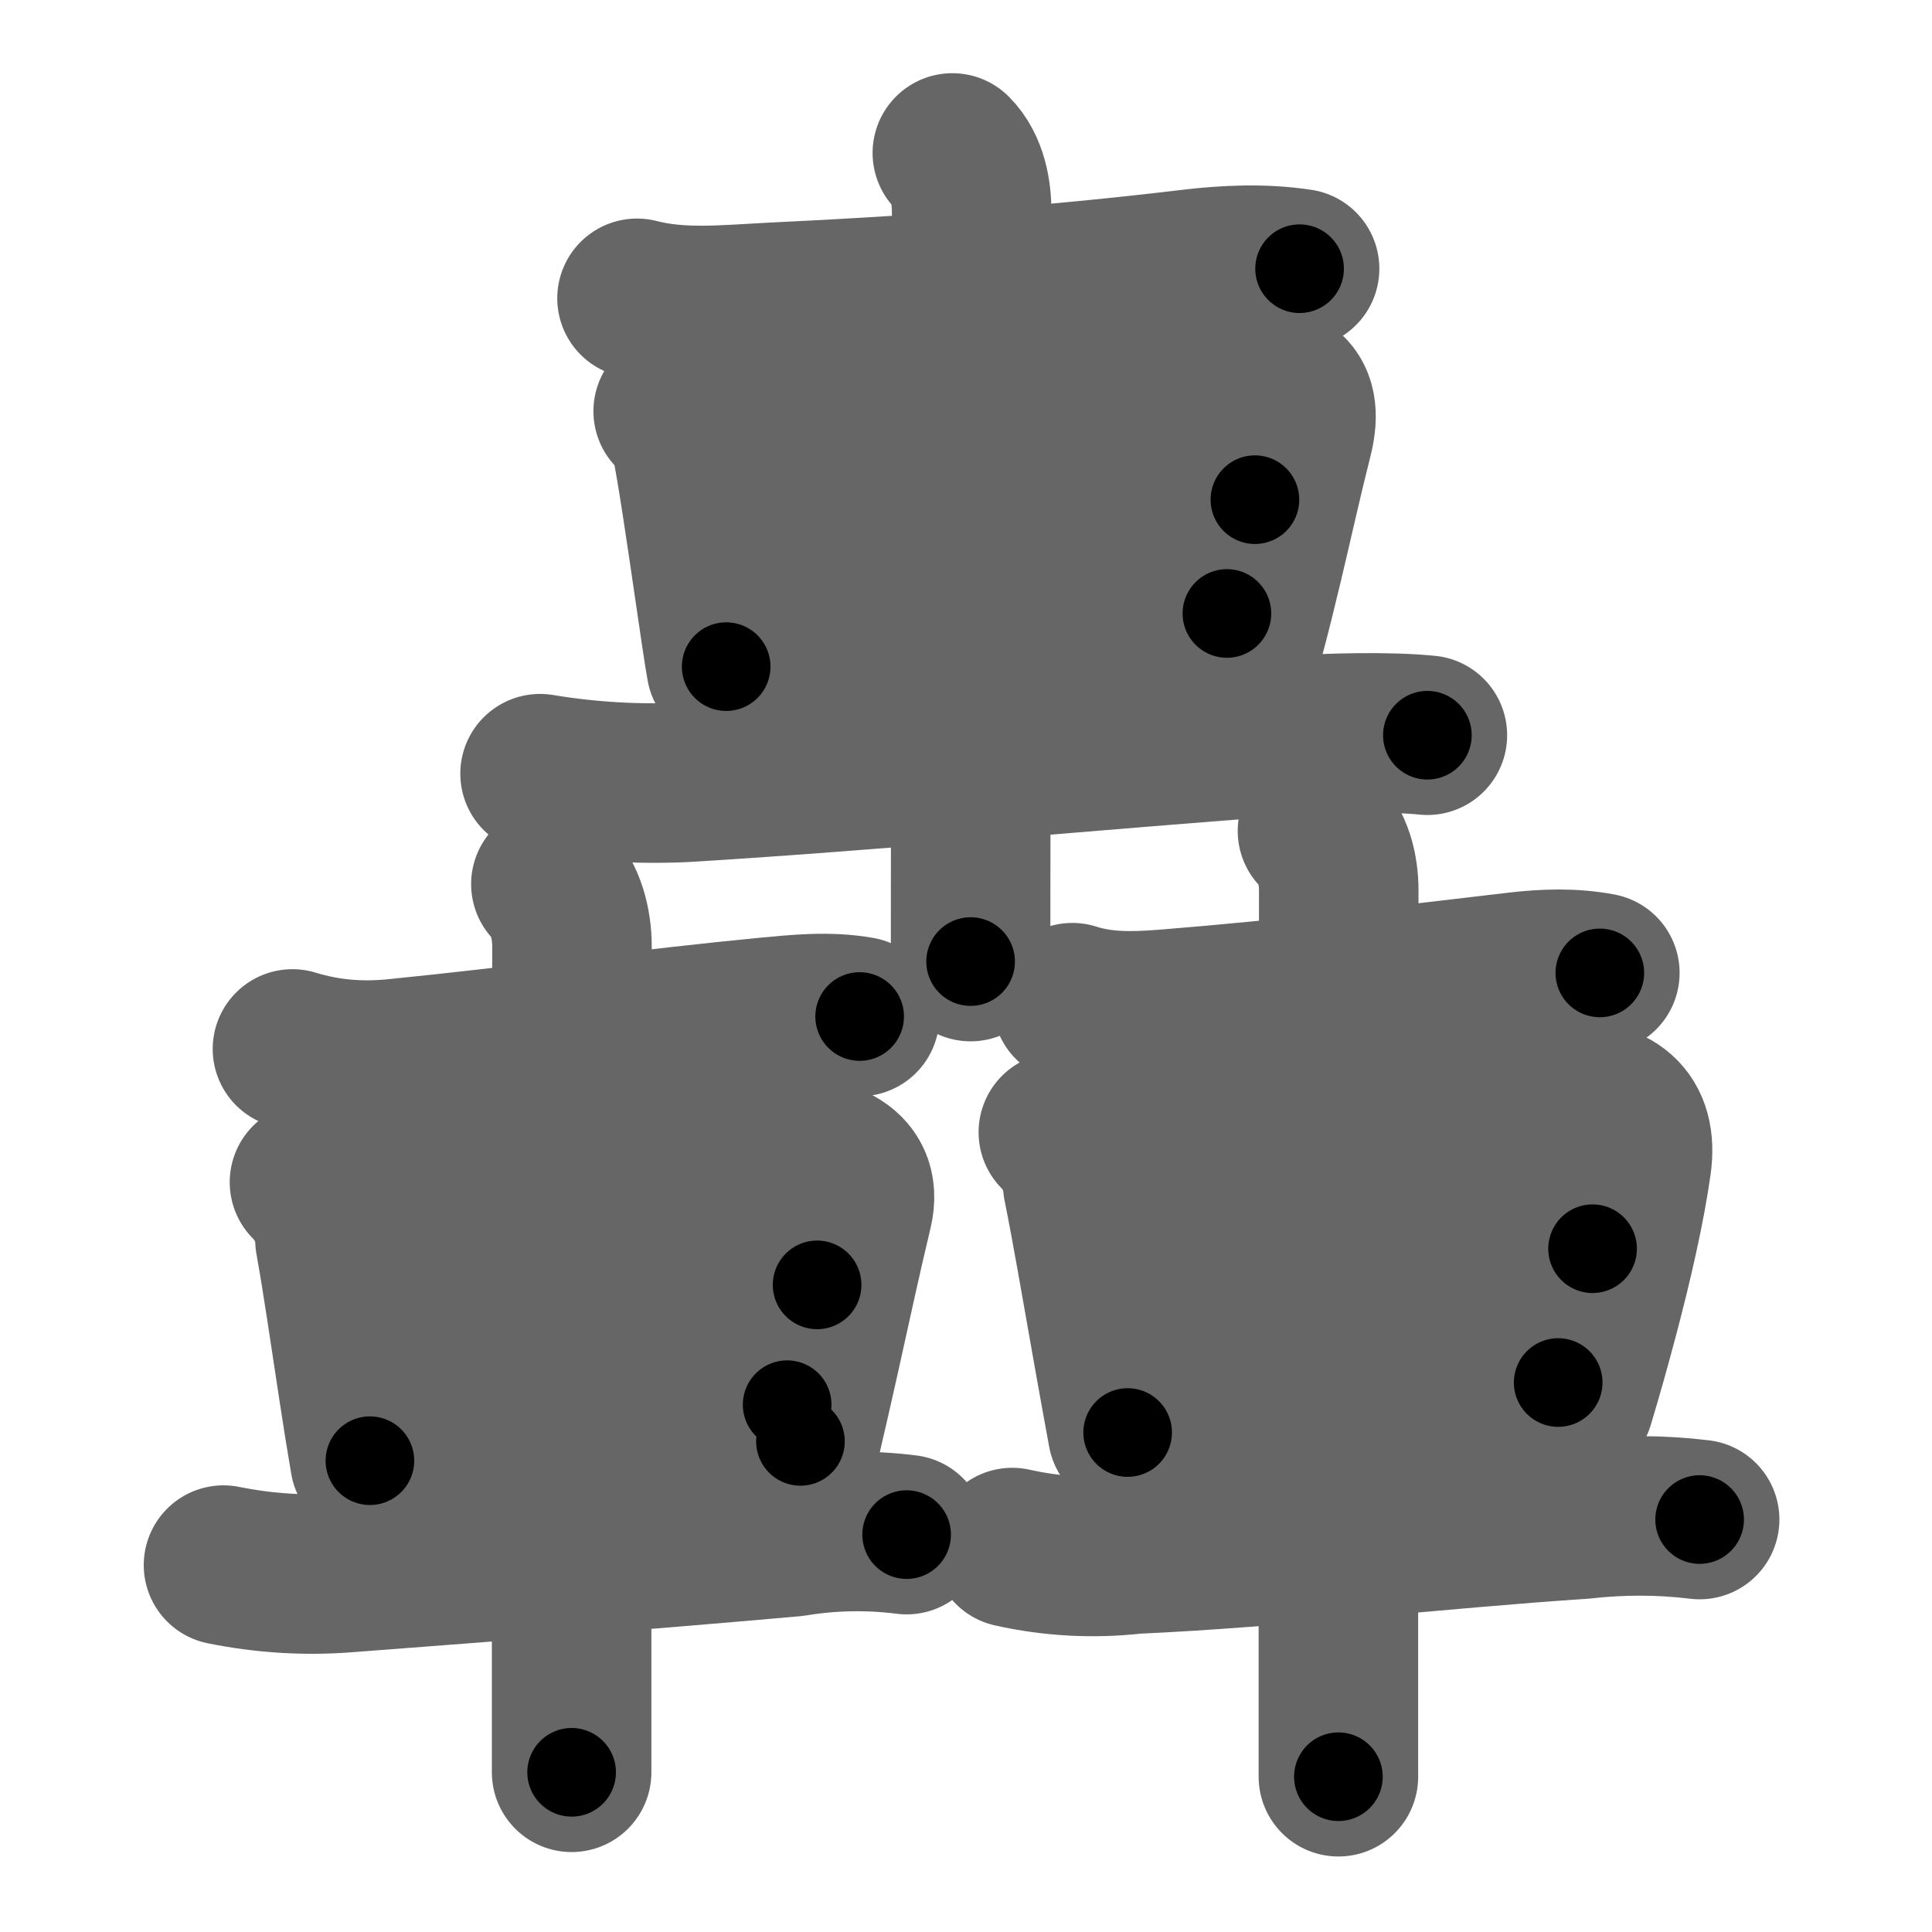 <svg xmlns="http://www.w3.org/2000/svg" width="109" height="109" viewBox="0 0 109 109" id="8f5f"><g fill="none" stroke="#666" stroke-width="9" stroke-linecap="round" stroke-linejoin="round"><g><g><path d="M35.94,16.83c2.49,0.64,4.97,0.36,7.57,0.23c8.04-0.38,15.87-0.94,23.62-1.87c2.08-0.25,4.13-0.34,6.19-0.03" /><path d="M37.98,23.2c0.73,0.73,0.92,1.3,1,1.66c0.32,1.49,0.86,5.2,1.31,8.28c0.3,2.06,0.56,3.83,0.68,4.47" /><path d="M39.69,24.19c7.12-0.48,23.19-2.23,29.81-2.62c2.69-0.16,4.12,0.41,3.46,3.05c-0.6,2.37-1.09,4.61-1.69,7.13c-0.31,1.29-0.64,2.66-1.04,4.15" /><path d="M40.76,30.24c7.36-0.49,18.74-1.62,30.04-2.05" /><path d="M42.01,36.54c6.79-0.55,18.37-1.93,27.21-1.93" /><path d="M30.47,43.65c2.7,0.45,5.42,0.61,8.16,0.49c10.15-0.61,23.87-1.89,33.87-2.62c2.44-0.18,5.87-0.26,8.03-0.04" /><path d="M53.73,8.63c0.88,0.88,1.09,2.24,1.09,3.34c0,0.48-0.04,19.4-0.05,32.03c-0.01,4.73-0.01,8.58-0.01,10.25" /></g><g><g><path d="M16.5,59.18c1.92,0.59,3.85,0.75,5.88,0.54C29.55,59,36.88,58,43.25,57.39c1.78-0.17,3.51-0.35,5.25-0.04" /><path d="M17.46,66.7c0.9,0.92,1.39,2.01,1.44,3.27c0.4,2.2,0.85,5.32,1.34,8.53c0.2,1.31,0.41,2.63,0.63,3.91" /><path d="M19.25,67.75c7.26-0.67,19.02-2.16,24.87-2.48c2.09-0.11,4.6,0.46,4,2.98c-0.69,2.88-1.19,5.25-1.86,8.25c-0.32,1.42-0.67,2.99-1.1,4.82" /><path d="M20.91,74.65c6.34-0.78,15.34-1.53,25.19-2.16" /><path d="M21.91,81.3c6.18-0.58,14.21-1.55,22.5-2.05" /><path d="M12.61,88.3c2.28,0.46,4.58,0.61,6.9,0.43c8.65-0.66,17.17-1.31,25.24-2.03c2.13-0.35,4.26-0.39,6.4-0.12" /><path d="M31.08,49.88c0.83,0.83,1.19,2.24,1.19,3.5c0,0.52-0.02,23.77-0.02,37.36c0,4.63,0,8.14,0,9.25" /></g><g><path d="M60.5,56.57c1.71,0.55,3.43,0.51,5.23,0.37c7.15-0.57,13.15-1.32,19.92-2.11c1.55-0.18,3.08-0.23,4.61,0.06" /><path d="M59.71,63.88c0.82,0.85,1.28,1.84,1.38,2.98c0.47,2.31,1.04,5.64,1.68,9.26c0.27,1.53,0.56,3.12,0.85,4.7" /><path d="M61.25,64.89c6.68-0.57,20.98-2.38,27.13-2.75c2.56-0.15,4.04,0.91,3.67,3.51c-0.33,2.37-1.04,5.54-1.9,8.76c-0.42,1.58-0.87,3.18-1.33,4.7" /><path d="M63.66,72.45c7.21-0.7,18.21-1.7,26.19-2" /><path d="M64.66,79.66c6.18-0.6,14.34-1.16,23.25-1.66" /><path d="M57.11,87.31c2.28,0.51,4.57,0.63,6.89,0.37c7.99-0.36,17.23-1.44,25.25-1.97c2.22-0.25,4.43-0.25,6.64,0.02" /><path d="M74.33,46.88c0.89,0.89,1.2,2.12,1.2,3.4c0,0.55-0.02,26.57-0.02,40.96c0,4.55,0,7.95,0,9" /></g></g></g></g><g fill="none" stroke="#000" stroke-width="5" stroke-linecap="round" stroke-linejoin="round"><g><g><path d="M35.94,16.83c2.49,0.64,4.97,0.36,7.57,0.23c8.04-0.38,15.87-0.94,23.62-1.87c2.08-0.25,4.13-0.34,6.19-0.03" stroke-dasharray="37.516" stroke-dashoffset="37.516"><animate attributeName="stroke-dashoffset" values="37.516;37.516;0" dur="0.375s" fill="freeze" begin="0s;8f5f.click" /></path><path d="M37.98,23.2c0.73,0.73,0.92,1.3,1,1.66c0.32,1.49,0.86,5.2,1.31,8.28c0.3,2.06,0.56,3.83,0.68,4.47" stroke-dasharray="14.872" stroke-dashoffset="14.872"><animate attributeName="stroke-dashoffset" values="14.872" fill="freeze" begin="8f5f.click" /><animate attributeName="stroke-dashoffset" values="14.872;14.872;0" keyTimes="0;0.716;1" dur="0.524s" fill="freeze" begin="0s;8f5f.click" /></path><path d="M39.69,24.19c7.12-0.48,23.19-2.23,29.81-2.62c2.69-0.16,4.12,0.41,3.46,3.05c-0.6,2.37-1.09,4.61-1.69,7.13c-0.31,1.29-0.64,2.66-1.04,4.15" stroke-dasharray="47.398" stroke-dashoffset="47.398"><animate attributeName="stroke-dashoffset" values="47.398" fill="freeze" begin="8f5f.click" /><animate attributeName="stroke-dashoffset" values="47.398;47.398;0" keyTimes="0;0.525;1" dur="0.998s" fill="freeze" begin="0s;8f5f.click" /></path><path d="M40.76,30.24c7.36-0.49,18.74-1.62,30.04-2.05" stroke-dasharray="30.113" stroke-dashoffset="30.113"><animate attributeName="stroke-dashoffset" values="30.113" fill="freeze" begin="8f5f.click" /><animate attributeName="stroke-dashoffset" values="30.113;30.113;0" keyTimes="0;0.768;1" dur="1.299s" fill="freeze" begin="0s;8f5f.click" /></path><path d="M42.01,36.54c6.79-0.55,18.37-1.93,27.21-1.93" stroke-dasharray="27.289" stroke-dashoffset="27.289"><animate attributeName="stroke-dashoffset" values="27.289" fill="freeze" begin="8f5f.click" /><animate attributeName="stroke-dashoffset" values="27.289;27.289;0" keyTimes="0;0.826;1" dur="1.572s" fill="freeze" begin="0s;8f5f.click" /></path><path d="M30.47,43.65c2.7,0.45,5.42,0.61,8.16,0.49c10.15-0.61,23.87-1.89,33.87-2.62c2.44-0.18,5.87-0.26,8.03-0.04" stroke-dasharray="50.201" stroke-dashoffset="50.201"><animate attributeName="stroke-dashoffset" values="50.201" fill="freeze" begin="8f5f.click" /><animate attributeName="stroke-dashoffset" values="50.201;50.201;0" keyTimes="0;0.758;1" dur="2.074s" fill="freeze" begin="0s;8f5f.click" /></path><path d="M53.73,8.63c0.88,0.88,1.09,2.24,1.09,3.34c0,0.48-0.04,19.4-0.05,32.03c-0.01,4.73-0.01,8.58-0.01,10.25" stroke-dasharray="45.885" stroke-dashoffset="45.885"><animate attributeName="stroke-dashoffset" values="45.885" fill="freeze" begin="8f5f.click" /><animate attributeName="stroke-dashoffset" values="45.885;45.885;0" keyTimes="0;0.819;1" dur="2.533s" fill="freeze" begin="0s;8f5f.click" /></path></g><g><g><path d="M16.5,59.18c1.92,0.59,3.85,0.75,5.88,0.54C29.55,59,36.88,58,43.25,57.39c1.78-0.17,3.51-0.35,5.25-0.04" stroke-dasharray="32.214" stroke-dashoffset="32.214"><animate attributeName="stroke-dashoffset" values="32.214" fill="freeze" begin="8f5f.click" /><animate attributeName="stroke-dashoffset" values="32.214;32.214;0" keyTimes="0;0.887;1" dur="2.855s" fill="freeze" begin="0s;8f5f.click" /></path><path d="M17.46,66.7c0.9,0.92,1.39,2.01,1.44,3.27c0.4,2.2,0.85,5.32,1.34,8.53c0.2,1.31,0.41,2.63,0.63,3.91" stroke-dasharray="16.255" stroke-dashoffset="16.255"><animate attributeName="stroke-dashoffset" values="16.255" fill="freeze" begin="8f5f.click" /><animate attributeName="stroke-dashoffset" values="16.255;16.255;0" keyTimes="0;0.946;1" dur="3.018s" fill="freeze" begin="0s;8f5f.click" /></path><path d="M19.25,67.75c7.26-0.67,19.02-2.16,24.87-2.48c2.09-0.11,4.6,0.46,4,2.98c-0.69,2.88-1.19,5.25-1.86,8.25c-0.32,1.42-0.67,2.99-1.1,4.82" stroke-dasharray="44.387" stroke-dashoffset="44.387"><animate attributeName="stroke-dashoffset" values="44.387" fill="freeze" begin="8f5f.click" /><animate attributeName="stroke-dashoffset" values="44.387;44.387;0" keyTimes="0;0.872;1" dur="3.462s" fill="freeze" begin="0s;8f5f.click" /></path><path d="M20.91,74.65c6.34-0.78,15.34-1.53,25.19-2.16" stroke-dasharray="25.287" stroke-dashoffset="25.287"><animate attributeName="stroke-dashoffset" values="25.287" fill="freeze" begin="8f5f.click" /><animate attributeName="stroke-dashoffset" values="25.287;25.287;0" keyTimes="0;0.932;1" dur="3.715s" fill="freeze" begin="0s;8f5f.click" /></path><path d="M21.91,81.3c6.18-0.58,14.21-1.55,22.5-2.05" stroke-dasharray="22.596" stroke-dashoffset="22.596"><animate attributeName="stroke-dashoffset" values="22.596" fill="freeze" begin="8f5f.click" /><animate attributeName="stroke-dashoffset" values="22.596;22.596;0" keyTimes="0;0.943;1" dur="3.941s" fill="freeze" begin="0s;8f5f.click" /></path><path d="M12.61,88.3c2.28,0.46,4.58,0.61,6.9,0.43c8.65-0.66,17.17-1.31,25.24-2.03c2.13-0.35,4.26-0.39,6.4-0.12" stroke-dasharray="38.682" stroke-dashoffset="38.682"><animate attributeName="stroke-dashoffset" values="38.682" fill="freeze" begin="8f5f.click" /><animate attributeName="stroke-dashoffset" values="38.682;38.682;0" keyTimes="0;0.911;1" dur="4.328s" fill="freeze" begin="0s;8f5f.click" /></path><path d="M31.08,49.88c0.83,0.83,1.19,2.24,1.19,3.5c0,0.52-0.02,23.77-0.02,37.36c0,4.63,0,8.14,0,9.25" stroke-dasharray="50.397" stroke-dashoffset="50.397"><animate attributeName="stroke-dashoffset" values="50.397" fill="freeze" begin="8f5f.click" /><animate attributeName="stroke-dashoffset" values="50.397;50.397;0" keyTimes="0;0.896;1" dur="4.832s" fill="freeze" begin="0s;8f5f.click" /></path></g><g><path d="M60.5,56.57c1.71,0.55,3.43,0.51,5.23,0.37c7.15-0.57,13.15-1.32,19.92-2.11c1.55-0.18,3.08-0.23,4.61,0.06" stroke-dasharray="29.941" stroke-dashoffset="29.941"><animate attributeName="stroke-dashoffset" values="29.941" fill="freeze" begin="8f5f.click" /><animate attributeName="stroke-dashoffset" values="29.941;29.941;0" keyTimes="0;0.942;1" dur="5.131s" fill="freeze" begin="0s;8f5f.click" /></path><path d="M59.71,63.88c0.82,0.85,1.28,1.84,1.38,2.98c0.47,2.31,1.04,5.64,1.68,9.26c0.27,1.53,0.56,3.12,0.85,4.7" stroke-dasharray="17.54" stroke-dashoffset="17.54"><animate attributeName="stroke-dashoffset" values="17.54" fill="freeze" begin="8f5f.click" /><animate attributeName="stroke-dashoffset" values="17.54;17.54;0" keyTimes="0;0.967;1" dur="5.306s" fill="freeze" begin="0s;8f5f.click" /></path><path d="M61.25,64.89c6.68-0.57,20.98-2.38,27.13-2.75c2.56-0.15,4.04,0.91,3.67,3.51c-0.33,2.37-1.04,5.54-1.9,8.76c-0.42,1.58-0.87,3.18-1.33,4.7" stroke-dasharray="47.231" stroke-dashoffset="47.231"><animate attributeName="stroke-dashoffset" values="47.231" fill="freeze" begin="8f5f.click" /><animate attributeName="stroke-dashoffset" values="47.231;47.231;0" keyTimes="0;0.918;1" dur="5.778s" fill="freeze" begin="0s;8f5f.click" /></path><path d="M63.66,72.45c7.21-0.7,18.21-1.7,26.19-2" stroke-dasharray="26.271" stroke-dashoffset="26.271"><animate attributeName="stroke-dashoffset" values="26.271" fill="freeze" begin="8f5f.click" /><animate attributeName="stroke-dashoffset" values="26.271;26.271;0" keyTimes="0;0.956;1" dur="6.041s" fill="freeze" begin="0s;8f5f.click" /></path><path d="M64.66,79.66c6.18-0.6,14.34-1.16,23.25-1.66" stroke-dasharray="23.312" stroke-dashoffset="23.312"><animate attributeName="stroke-dashoffset" values="23.312" fill="freeze" begin="8f5f.click" /><animate attributeName="stroke-dashoffset" values="23.312;23.312;0" keyTimes="0;0.963;1" dur="6.274s" fill="freeze" begin="0s;8f5f.click" /></path><path d="M57.11,87.31c2.28,0.51,4.57,0.63,6.89,0.37c7.99-0.36,17.23-1.44,25.25-1.97c2.22-0.25,4.43-0.25,6.64,0.02" stroke-dasharray="38.917" stroke-dashoffset="38.917"><animate attributeName="stroke-dashoffset" values="38.917" fill="freeze" begin="8f5f.click" /><animate attributeName="stroke-dashoffset" values="38.917;38.917;0" keyTimes="0;0.942;1" dur="6.663s" fill="freeze" begin="0s;8f5f.click" /></path><path d="M74.33,46.88c0.89,0.89,1.2,2.12,1.2,3.4c0,0.55-0.02,26.57-0.02,40.96c0,4.55,0,7.95,0,9" stroke-dasharray="53.664" stroke-dashoffset="53.664"><animate attributeName="stroke-dashoffset" values="53.664" fill="freeze" begin="8f5f.click" /><animate attributeName="stroke-dashoffset" values="53.664;53.664;0" keyTimes="0;0.925;1" dur="7.2s" fill="freeze" begin="0s;8f5f.click" /></path></g></g></g></g></svg>